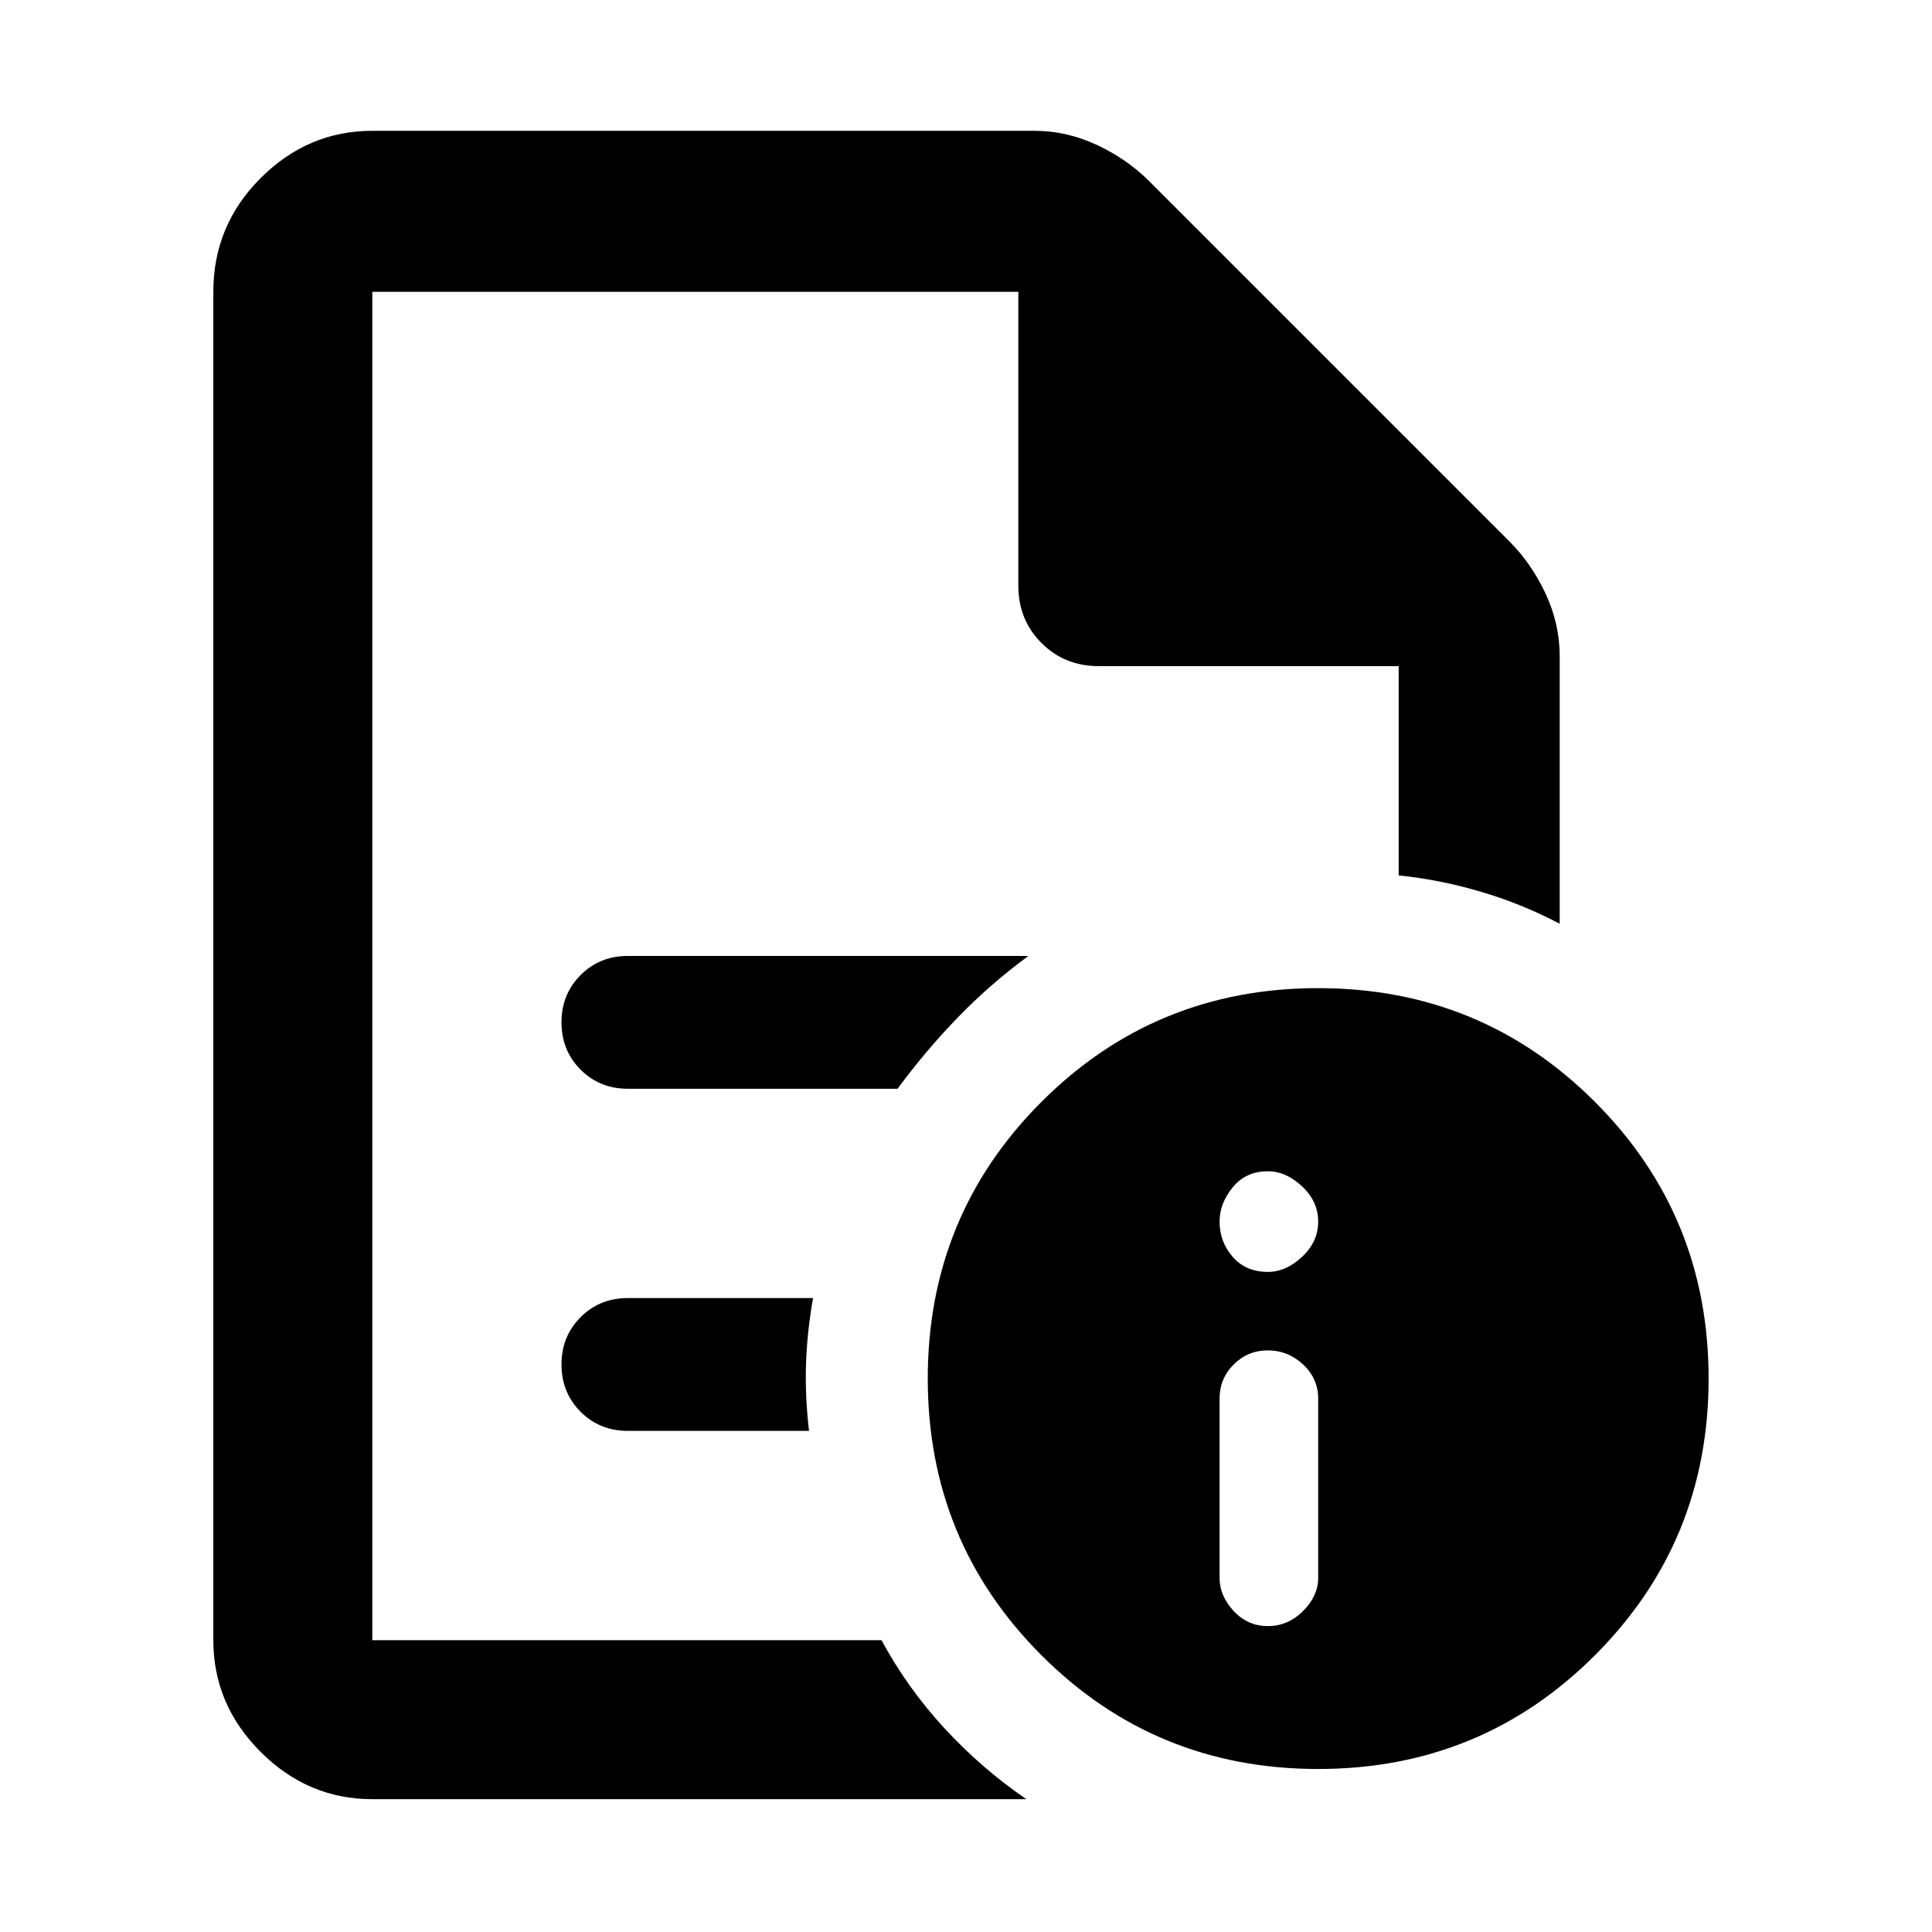 <svg xmlns="http://www.w3.org/2000/svg" width="48" height="48" viewBox="0 0 48 48"><path d="M31.5 40.4q.5 0 .875-.375t.375-.825v-4.45q0-.5-.375-.85t-.875-.35q-.5 0-.85.35t-.35.85v4.45q0 .45.35.825.35.375.85.375Zm0-8.8q.45 0 .85-.375.4-.375.4-.875t-.4-.875q-.4-.375-.85-.375-.55 0-.875.4-.325.4-.325.85 0 .5.325.875t.875.375ZM9.25 7.25v14.5-.2 19.2-33.5 9.3Zm6.35 19.8h6.7q.7-.95 1.5-1.775t1.75-1.525H15.6q-.7 0-1.175.475-.475.475-.475 1.175 0 .7.475 1.175.475.475 1.175.475Zm0 8.5h4.5q-.1-.85-.075-1.65.025-.8.175-1.65h-4.6q-.7 0-1.175.475-.475.475-.475 1.175 0 .7.475 1.175.475.475 1.175.475ZM9.25 44.7q-1.6 0-2.775-1.175Q5.3 42.35 5.3 40.75V7.25q0-1.65 1.175-2.825Q7.65 3.25 9.25 3.25H25.7q.8 0 1.55.35t1.3.9l8.95 8.95q.55.55.9 1.3t.35 1.55v6.65q-.95-.5-1.975-.8-1.025-.3-2.025-.4v-5.2H27.3q-.85 0-1.425-.575-.575-.575-.575-1.425v-7.3H9.25v33.5H21.9q.65 1.2 1.575 2.2.925 1 2.025 1.75Zm23.5-20.15q4.05 0 6.875 2.825t2.825 6.875q0 4.05-2.825 6.875T32.75 43.95q-4.05 0-6.875-2.825T23.05 34.25q0-4.05 2.825-6.875t6.875-2.825Z"/></svg>